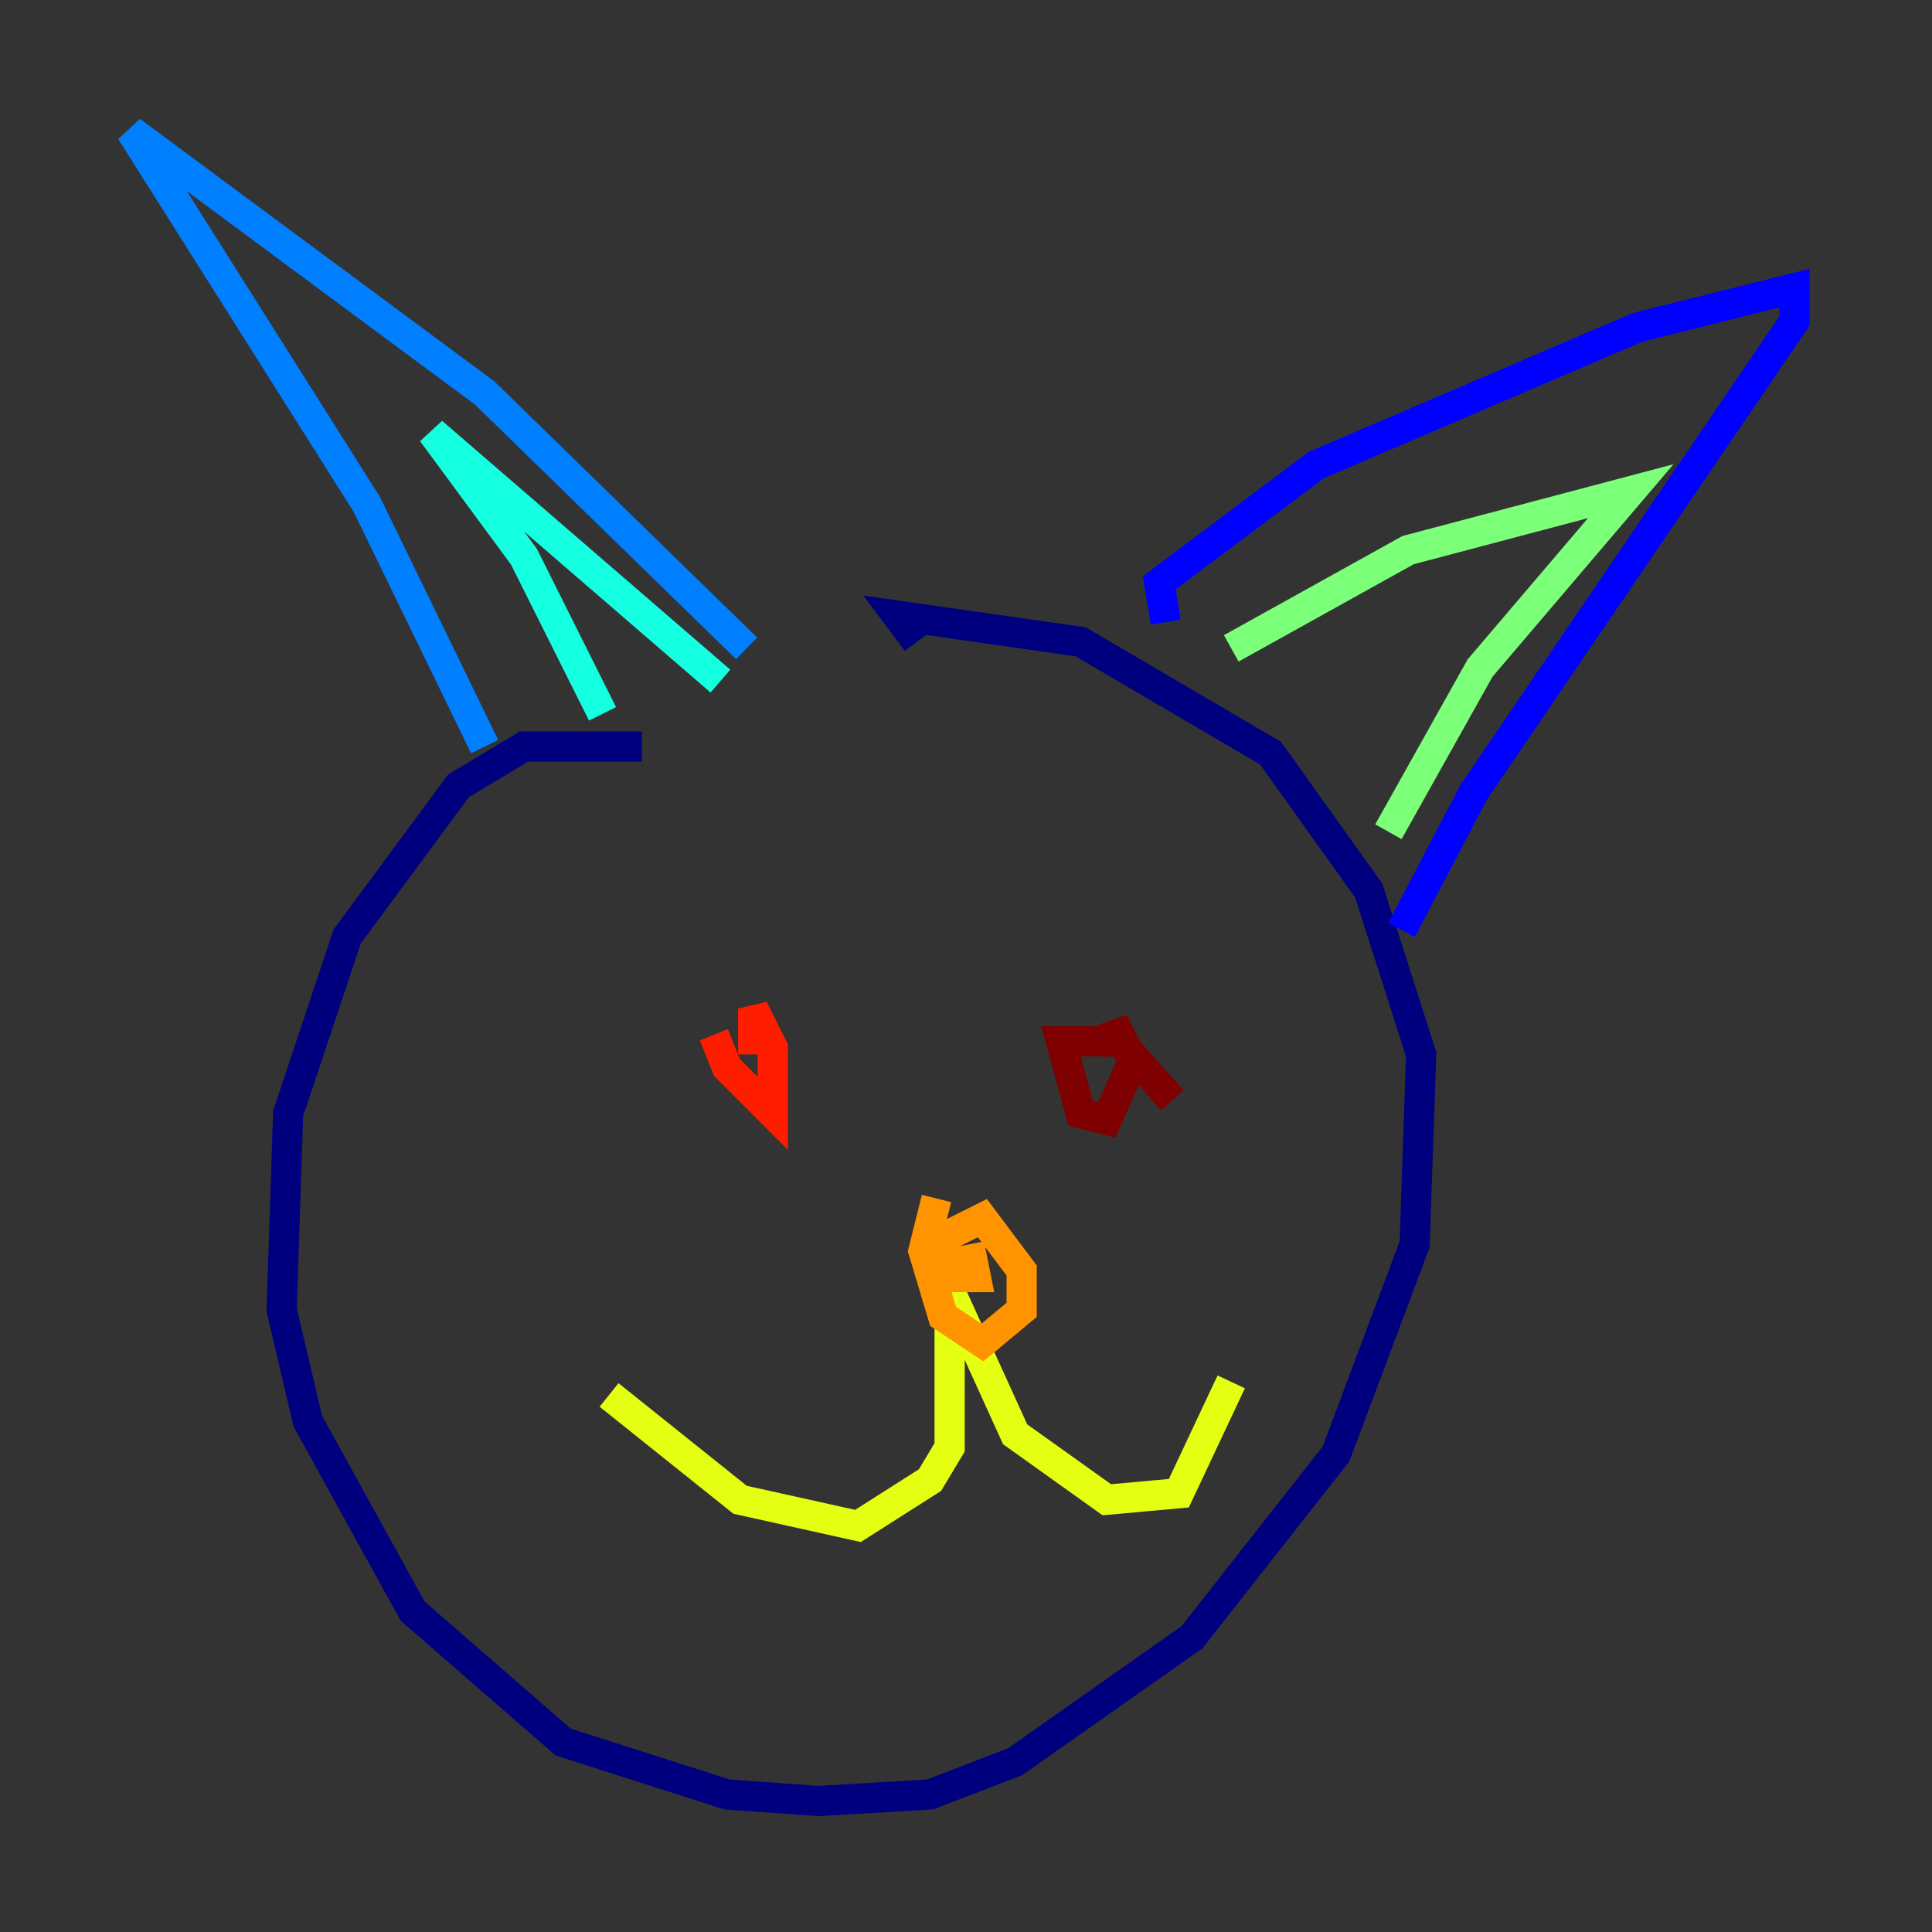 <?xml version="1.0" encoding="utf-8" ?>
<svg baseProfile="tiny" height="128" version="1.2" viewBox="0,0,128,128" width="128" xmlns="http://www.w3.org/2000/svg" xmlns:ev="http://www.w3.org/2001/xml-events" xmlns:xlink="http://www.w3.org/1999/xlink"><rect x="0" y="0" width="128" height="128" fill="#333333" stroke="none"/><defs /><polyline fill="none" points="42.522,49.464 34.712,49.464 30.373,52.068 22.997,62.047 19.091,73.763 18.658,86.78 20.393,94.156 27.336,106.739 37.315,115.417 48.163,118.888 54.237,119.322 61.614,118.888 67.254,116.719 78.969,108.475 88.515,96.325 93.722,82.441 94.156,69.858 90.685,59.01 84.176,49.898 71.593,42.522 59.444,40.786 60.746,42.522" stroke="#00007f" stroke-width="2" /><polyline fill="none" points="77.234,41.22 76.8,38.617 87.214,30.807 108.475,21.695 118.888,19.091 118.888,21.261 97.627,52.502 92.854,61.614" stroke="#0000ff" stroke-width="2" /><polyline fill="none" points="32.108,49.464 24.298,33.41 8.678,8.678 32.108,26.034 49.464,42.956" stroke="#0080ff" stroke-width="2" /><polyline fill="none" points="39.919,47.295 34.712,36.881 28.637,28.637 47.729,45.125" stroke="#15ffe1" stroke-width="2" /><polyline fill="none" points="81.573,42.956 93.288,36.447 108.041,32.542 98.061,44.258 91.986,55.105" stroke="#7cff79" stroke-width="2" /><polyline fill="none" points="40.352,92.42 49.031,99.363 56.841,101.098 61.614,98.061 62.915,95.891 62.915,85.478 67.254,95.024 73.329,99.363 78.102,98.929 81.573,91.552" stroke="#e4ff12" stroke-width="2" /><polyline fill="none" points="62.047,79.403 61.18,82.875 62.481,87.214 65.085,88.949 67.688,86.78 67.688,84.176 65.085,80.705 62.481,82.007 62.915,84.61 64.651,84.61 64.217,82.441" stroke="#ff9400" stroke-width="2" /><polyline fill="none" points="47.295,68.556 48.163,70.725 51.2,73.763 51.2,69.424 49.898,66.82 49.898,69.858" stroke="#ff1d00" stroke-width="2" /><polyline fill="none" points="77.668,72.895 74.197,68.99 70.291,68.99 71.593,73.763 73.329,74.197 75.064,70.291 73.763,67.688 74.197,69.858" stroke="#7f0000" stroke-width="2" /></svg>